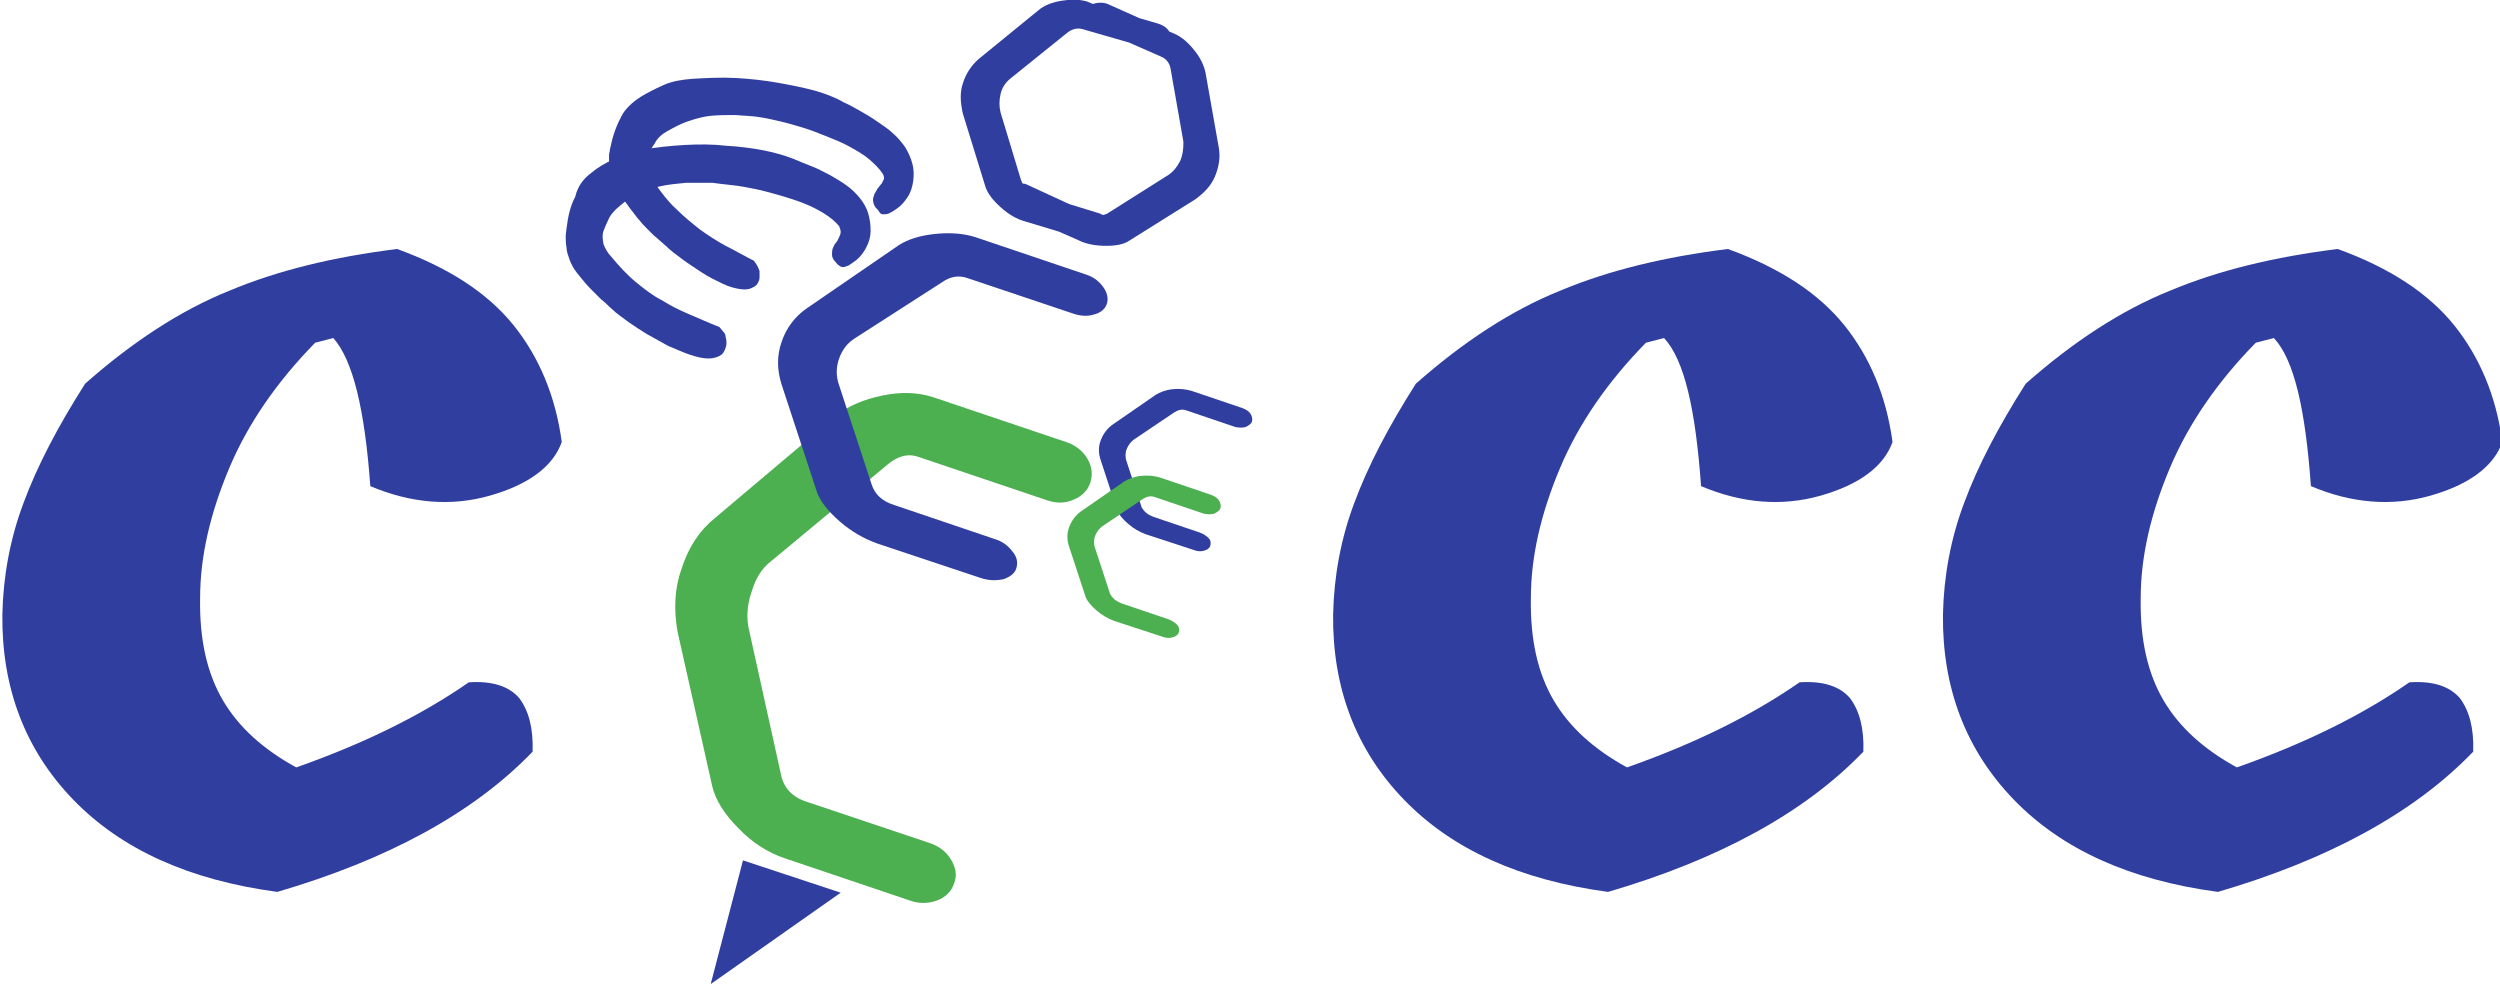 <?xml version="1.0" encoding="iso-8859-1"?>
<!-- Generator: Adobe Illustrator 22.1.0, SVG Export Plug-In . SVG Version: 6.00 Build 0)  -->
<svg version="1.1" id="Capa_1" xmlns="http://www.w3.org/2000/svg" xmlns:xlink="http://www.w3.org/1999/xlink" x="0px" y="0px"
	 viewBox="0 0 317.3 124.9" style="enable-background:new 0 0 317.3 124.9;" xml:space="preserve">
<g>
	<g>
		<path style="fill:#303F9F;" d="M75.1,21.9c0.7-0.6,1.7-1.2,2.8-1.7c1.1-0.6,2.3-0.9,3.6-1.2c1.8-0.3,3.6-0.5,5.4-0.6
			s3.6-0.1,5.3,0.1c1.7,0.1,3.3,0.3,4.8,0.6c1.5,0.3,2.8,0.7,3.8,1.1l0,0c0.7,0.3,1.4,0.6,2.2,0.9c0.8,0.3,1.5,0.7,2.3,1.1
			c0.7,0.4,1.4,0.8,2.1,1.3s1.2,1,1.7,1.6s0.9,1.3,1.1,2s0.3,1.4,0.3,2.2c0,0.7-0.2,1.4-0.5,2s-0.7,1.2-1.3,1.7
			c-0.4,0.3-0.7,0.5-1,0.7c-0.3,0.1-0.5,0.2-0.7,0.2s-0.4-0.1-0.5-0.2c-0.2-0.1-0.3-0.3-0.5-0.5c-0.3-0.3-0.4-0.6-0.4-0.9
			c0-0.3,0-0.5,0.1-0.8c0.1-0.2,0.2-0.5,0.4-0.7c0.2-0.2,0.3-0.5,0.4-0.7s0.2-0.4,0.2-0.7c0-0.2-0.1-0.4-0.2-0.7
			c-0.5-0.6-1.1-1.1-1.9-1.6s-1.6-0.9-2.6-1.3s-2-0.7-3-1c-1.1-0.3-2.1-0.6-3.1-0.8c-1-0.2-2-0.4-3-0.5c-0.9-0.1-1.8-0.2-2.5-0.3
			c-1.1,0-2.2,0-3.3,0C86,23.3,85,23.4,84,23.6c-1,0.2-1.9,0.5-2.8,0.9s-1.7,0.9-2.5,1.6c-0.6,0.5-1.1,1-1.4,1.6s-0.5,1.1-0.7,1.6
			c-0.2,0.6-0.1,1.1,0,1.7c0.2,0.5,0.5,1.1,1,1.6c1,1.2,2,2.3,3.1,3.2s2.1,1.7,3.3,2.3c1.1,0.7,2.3,1.3,3.5,1.8s2.5,1.1,3.8,1.6
			l0.5,0.6c0.2,0.2,0.3,0.4,0.3,0.7c0.1,0.3,0.1,0.5,0.1,0.8s-0.1,0.5-0.2,0.8c-0.1,0.2-0.2,0.4-0.4,0.6c-0.4,0.3-1,0.5-1.7,0.5
			s-1.5-0.2-2.4-0.5s-1.7-0.7-2.7-1.1c-0.9-0.5-1.8-1-2.7-1.5c-0.8-0.5-1.6-1-2.3-1.5c-0.7-0.5-1.2-0.9-1.6-1.2
			c-0.3-0.3-0.6-0.5-0.9-0.8s-0.6-0.6-1-0.9c-0.4-0.4-0.8-0.8-1.3-1.3s-1.1-1.2-1.8-2.1c-0.4-0.5-0.7-1.1-0.9-1.6
			c-0.2-0.6-0.4-1.1-0.4-1.6c-0.1-0.5-0.1-1-0.1-1.4s0.1-0.8,0.1-1c0.2-1.6,0.5-2.9,1.1-4C73.3,23.7,74,22.7,75.1,21.9z"/>
		<path style="fill:#303F9F;" d="M81.3,12.3c0.8-0.5,1.8-1,2.9-1.5s2.4-0.7,3.7-0.8c1.8-0.1,3.6-0.2,5.5-0.1
			c1.8,0.1,3.6,0.3,5.3,0.6c1.7,0.3,3.2,0.6,4.7,1c1.4,0.4,2.7,0.9,3.7,1.5l0,0c0.7,0.3,1.4,0.7,2.1,1.1c0.7,0.4,1.4,0.8,2.1,1.3
			s1.4,0.9,2,1.5c0.6,0.5,1.1,1.1,1.6,1.8c0.4,0.7,0.7,1.3,0.9,2.1c0.2,0.7,0.2,1.5,0.1,2.2s-0.3,1.4-0.7,2
			c-0.4,0.6-0.8,1.1-1.4,1.5c-0.4,0.3-0.8,0.5-1,0.6c-0.3,0.1-0.5,0.1-0.7,0.1s-0.4-0.1-0.5-0.3c-0.1-0.2-0.3-0.4-0.5-0.6
			c-0.2-0.3-0.3-0.7-0.3-0.9c0-0.3,0.1-0.5,0.2-0.8c0.1-0.2,0.3-0.5,0.4-0.7c0.2-0.2,0.3-0.4,0.5-0.6c0.1-0.2,0.2-0.4,0.3-0.6
			c0-0.2,0-0.4-0.2-0.7c-0.4-0.6-1-1.2-1.7-1.8c-0.7-0.6-1.6-1.1-2.5-1.6s-1.9-0.9-2.9-1.3s-2-0.8-3-1.1c-1-0.3-2-0.6-2.9-0.8
			s-1.7-0.4-2.4-0.5c-1.1-0.2-2.2-0.2-3.3-0.3c-1.1,0-2.1,0-3.1,0.1s-2,0.4-2.9,0.7s-1.8,0.8-2.7,1.3c-0.7,0.4-1.2,0.9-1.5,1.5
			c-0.4,0.5-0.6,1.1-0.8,1.5c-0.2,0.6-0.3,1.1-0.1,1.7c0.1,0.5,0.4,1.1,0.8,1.7c0.9,1.3,1.8,2.5,2.8,3.4c1,1,2,1.8,3,2.6
			c1.1,0.8,2.2,1.5,3.3,2.1c1.2,0.6,2.4,1.3,3.6,1.9l0.4,0.6c0.1,0.2,0.2,0.4,0.3,0.7c0,0.3,0,0.5,0,0.8s-0.1,0.5-0.2,0.7
			s-0.3,0.4-0.5,0.5c-0.5,0.3-1,0.4-1.7,0.3c-0.7-0.1-1.5-0.3-2.3-0.7s-1.7-0.8-2.6-1.4c-0.9-0.6-1.7-1.1-2.5-1.7
			c-0.8-0.6-1.5-1.1-2.1-1.7c-0.6-0.5-1.1-1-1.5-1.3c-0.3-0.3-0.6-0.6-0.9-0.9s-0.6-0.6-0.9-1c-0.4-0.4-0.7-0.9-1.2-1.5
			c-0.4-0.6-1-1.3-1.6-2.2c-0.4-0.6-0.6-1.1-0.8-1.7c-0.2-0.6-0.2-1.1-0.3-1.6c0-0.5,0-1,0-1.4c0.1-0.4,0.1-0.7,0.2-1
			c0.3-1.5,0.8-2.8,1.4-3.9C79.3,13.9,80.2,13,81.3,12.3z"/>
		<path style="fill:#4CAF50;" d="M102.5,101.8L118,107c1.2,0.4,2.1,1.1,2.7,2.1s0.8,2,0.4,3c-0.3,1-1.1,1.8-2.2,2.2
			c-1.1,0.4-2.3,0.4-3.4,0l-16-5.4c-2-0.7-4-1.9-5.8-3.8c-1.8-1.8-2.9-3.6-3.3-5.3L86,80.2c-0.5-2.8-0.4-5.5,0.5-8
			c0.9-2.8,2.3-4.9,4.3-6.5l15.4-13c1.5-1.2,3.4-2,5.8-2.5s4.5-0.4,6.4,0.2l16.9,5.7c1.2,0.4,2.1,1.1,2.7,2.1c0.6,1,0.7,2,0.4,3
			s-1.1,1.8-2.1,2.2c-1.1,0.5-2.2,0.5-3.4,0.1L116.6,58c-1.4-0.5-2.7-0.1-4,1L97.9,71.2c-1.2,0.9-2,2.2-2.5,3.9
			c-0.6,1.7-0.7,3.4-0.3,5l4,18.1C99.4,99.9,100.5,101.2,102.5,101.8z"/>
		<path style="fill:#303F9F;" d="M113.5,64.1l12.7,4.3c1,0.3,1.7,0.8,2.3,1.6c0.6,0.7,0.7,1.4,0.5,2.1s-0.8,1.1-1.6,1.4
			c-0.9,0.2-1.8,0.2-2.8-0.1L111.4,69c-1.7-0.6-3.3-1.5-4.8-2.8s-2.5-2.6-2.9-3.7l-4.5-13.7c-0.6-1.9-0.6-3.7,0-5.4
			c0.6-1.8,1.7-3.2,3.1-4.2l11.8-8.1c1.1-0.7,2.6-1.2,4.5-1.4c1.9-0.2,3.6-0.1,5.2,0.4l13.9,4.7c1,0.3,1.7,0.8,2.3,1.6
			c0.5,0.7,0.7,1.4,0.5,2.1c-0.2,0.7-0.8,1.2-1.6,1.4c-0.9,0.3-1.8,0.2-2.7-0.1l-13.4-4.5c-1.1-0.4-2.2-0.2-3.2,0.5L108.4,43
			c-0.9,0.6-1.5,1.4-1.9,2.5s-0.4,2.3,0,3.4l4.1,12.5C111,62.7,111.9,63.6,113.5,64.1z"/>
		<path style="fill:#303F9F;" d="M146.4,65.6l5.9,2c0.5,0.2,0.8,0.4,1.1,0.7c0.3,0.3,0.3,0.7,0.2,1s-0.4,0.5-0.8,0.6
			c-0.4,0.1-0.8,0.1-1.3-0.1l-6.1-2c-0.8-0.3-1.5-0.7-2.2-1.3c-0.7-0.6-1.2-1.2-1.4-1.7l-2.1-6.4c-0.3-0.9-0.3-1.7,0-2.5
			s0.8-1.5,1.5-2l5.5-3.8c0.5-0.3,1.2-0.6,2.1-0.7c0.9-0.1,1.7,0,2.4,0.2l6.5,2.2c0.5,0.2,0.8,0.4,1,0.7s0.3,0.7,0.2,1
			s-0.4,0.5-0.8,0.7c-0.4,0.1-0.8,0.1-1.3,0l-6.2-2.1c-0.5-0.2-1-0.1-1.5,0.2l-5.2,3.5c-0.4,0.3-0.7,0.7-0.9,1.2s-0.2,1.1,0,1.6
			l1.9,5.8C145.2,64.9,145.6,65.3,146.4,65.6z"/>
		<path style="fill:#4CAF50;" d="M142.4,76.6l5.9,2c0.5,0.2,0.8,0.4,1.1,0.7c0.3,0.3,0.3,0.7,0.2,1s-0.4,0.5-0.8,0.6
			c-0.4,0.1-0.8,0.1-1.3-0.1l-6.1-2c-0.8-0.3-1.5-0.7-2.2-1.3c-0.7-0.6-1.2-1.2-1.4-1.7l-2.1-6.4c-0.3-0.9-0.3-1.7,0-2.5
			s0.8-1.5,1.5-2l5.5-3.8c0.5-0.3,1.2-0.6,2.1-0.7c0.9-0.1,1.7,0,2.4,0.2l6.5,2.2c0.5,0.2,0.8,0.4,1,0.7s0.3,0.7,0.2,1
			s-0.4,0.5-0.8,0.7c-0.4,0.1-0.8,0.1-1.3,0l-6.2-2.1c-0.5-0.2-1-0.1-1.5,0.2l-5.2,3.5c-0.4,0.3-0.7,0.7-0.9,1.2s-0.2,1.1,0,1.6
			l1.9,5.8C141.2,75.9,141.6,76.3,142.4,76.6z"/>
		<path style="fill:#303F9F;" d="M154.7,18.8L153,9.2c-0.2-0.9-0.6-1.8-1.4-2.8c-0.8-1-1.6-1.7-2.5-2.1L148.4,4l0,0
			c-0.3-0.5-0.8-0.8-1.4-1l-2.4-0.7l-3.8-1.7c-0.6-0.3-1.2-0.3-1.7-0.2c-0.1,0-0.3,0.1-0.4,0.1L138,0.2c-1-0.3-2.1-0.3-3.3-0.1
			s-2.2,0.6-2.9,1.2l-7.6,6.2c-0.9,0.8-1.6,1.8-2,3.1c-0.4,1.2-0.3,2.4,0,3.8l2.9,9.4c0.3,0.8,0.9,1.6,1.9,2.5c1,0.9,2,1.5,3.1,1.8
			l4.3,1.3l2.5,1.1c1,0.5,2.2,0.7,3.5,0.7s2.3-0.2,3-0.7l8.3-5.2c1.1-0.8,2-1.7,2.5-2.9C154.7,21.2,154.9,20,154.7,18.8z
			 M149.8,20.4c-0.4,0.8-0.9,1.4-1.5,1.8l-7.6,4.8c-0.2,0.2-0.5,0.2-0.7,0.3c-0.1-0.1-0.3-0.1-0.4-0.2l-3.9-1.2l-5.2-2.4
			c-0.2-0.1-0.4-0.2-0.7-0.2c-0.1-0.1-0.1-0.3-0.2-0.4l-2.6-8.6c-0.2-0.8-0.2-1.5,0-2.4c0.2-0.8,0.6-1.4,1.2-1.9l7.2-5.8
			c0.6-0.5,1.3-0.7,2-0.5l5.9,1.7l4.1,1.8c0.7,0.3,1.1,0.9,1.2,1.7l1.6,9.1C150.2,19,150.1,19.7,149.8,20.4z"/>
		<polygon style="fill:#303F9F;" points="94.3,109.2 106.7,113.3 90.2,124.9 		"/>
	</g>
	<path style="fill:#303F9F;" d="M42.3,42.9L40,43.5c-4.8,4.9-8.5,10.2-10.9,15.9s-3.7,11.2-3.7,16.5c-0.1,5.3,0.9,9.6,2.9,13
		s5.1,6.2,9.3,8.5c8.8-3.1,16-6.7,21.9-10.8c3-0.2,5.1,0.5,6.4,2c1.2,1.6,1.8,3.8,1.7,6.8c-7.5,7.8-18.4,13.7-32.4,17.8
		c-11.2-1.5-19.8-5.4-25.9-11.7c-6.1-6.3-9.1-14.2-9-23.5c0.1-4.9,1-9.7,2.7-14.2c1.7-4.6,4.3-9.6,7.8-15.1
		c6-5.3,12.1-9.3,18.3-11.8c6.2-2.6,13.3-4.3,21.3-5.3c6.6,2.4,11.5,5.6,14.8,9.7c3.2,4,5.3,8.9,6.1,14.8c-1.1,3.1-4.2,5.4-9.1,6.8
		s-10,1-15.2-1.2C46.3,52,44.8,45.7,42.3,42.9z"/>
	<path style="fill:#303F9F;" d="M211.2,42.9l-2.3,0.6c-4.8,4.9-8.5,10.2-10.9,15.9s-3.7,11.2-3.7,16.5c-0.1,5.3,0.9,9.6,2.9,13
		s5.1,6.2,9.3,8.5c8.8-3.1,16-6.7,21.9-10.8c3-0.2,5.1,0.5,6.4,2c1.2,1.6,1.8,3.8,1.7,6.8c-7.5,7.8-18.4,13.7-32.4,17.8
		c-11.2-1.5-19.8-5.4-25.9-11.7c-6.1-6.3-9.1-14.2-9-23.5c0.1-4.9,1-9.7,2.7-14.2c1.7-4.6,4.3-9.6,7.8-15.1
		c6-5.3,12.1-9.3,18.3-11.8c6.2-2.6,13.3-4.3,21.3-5.3c6.6,2.4,11.5,5.6,14.8,9.7c3.2,4,5.3,8.9,6.1,14.8c-1.1,3.1-4.2,5.4-9.1,6.8
		c-4.9,1.4-10,1-15.2-1.2C215.2,52,213.8,45.7,211.2,42.9z"/>
	<path style="fill:#303F9F;" d="M288.6,42.9l-2.3,0.6c-4.8,4.9-8.5,10.2-10.9,15.9s-3.7,11.2-3.7,16.5c-0.1,5.3,0.9,9.6,2.9,13
		s5.1,6.2,9.3,8.5c8.8-3.1,16-6.7,21.9-10.8c3-0.2,5.1,0.5,6.4,2c1.2,1.6,1.8,3.8,1.7,6.8c-7.5,7.8-18.4,13.7-32.4,17.8
		c-11.2-1.5-19.8-5.4-25.9-11.7c-6.1-6.3-9.1-14.2-9-23.5c0.1-4.9,1-9.7,2.7-14.2c1.7-4.6,4.3-9.6,7.8-15.1
		c6-5.3,12.1-9.3,18.3-11.8c6.2-2.6,13.3-4.3,21.3-5.3c6.6,2.4,11.5,5.6,14.8,9.7c3.2,4,5.3,8.9,6.1,14.8c-1.1,3.1-4.2,5.4-9.1,6.8
		s-10,1-15.2-1.2C292.6,52,291.2,45.7,288.6,42.9z"/>
</g>
</svg>

